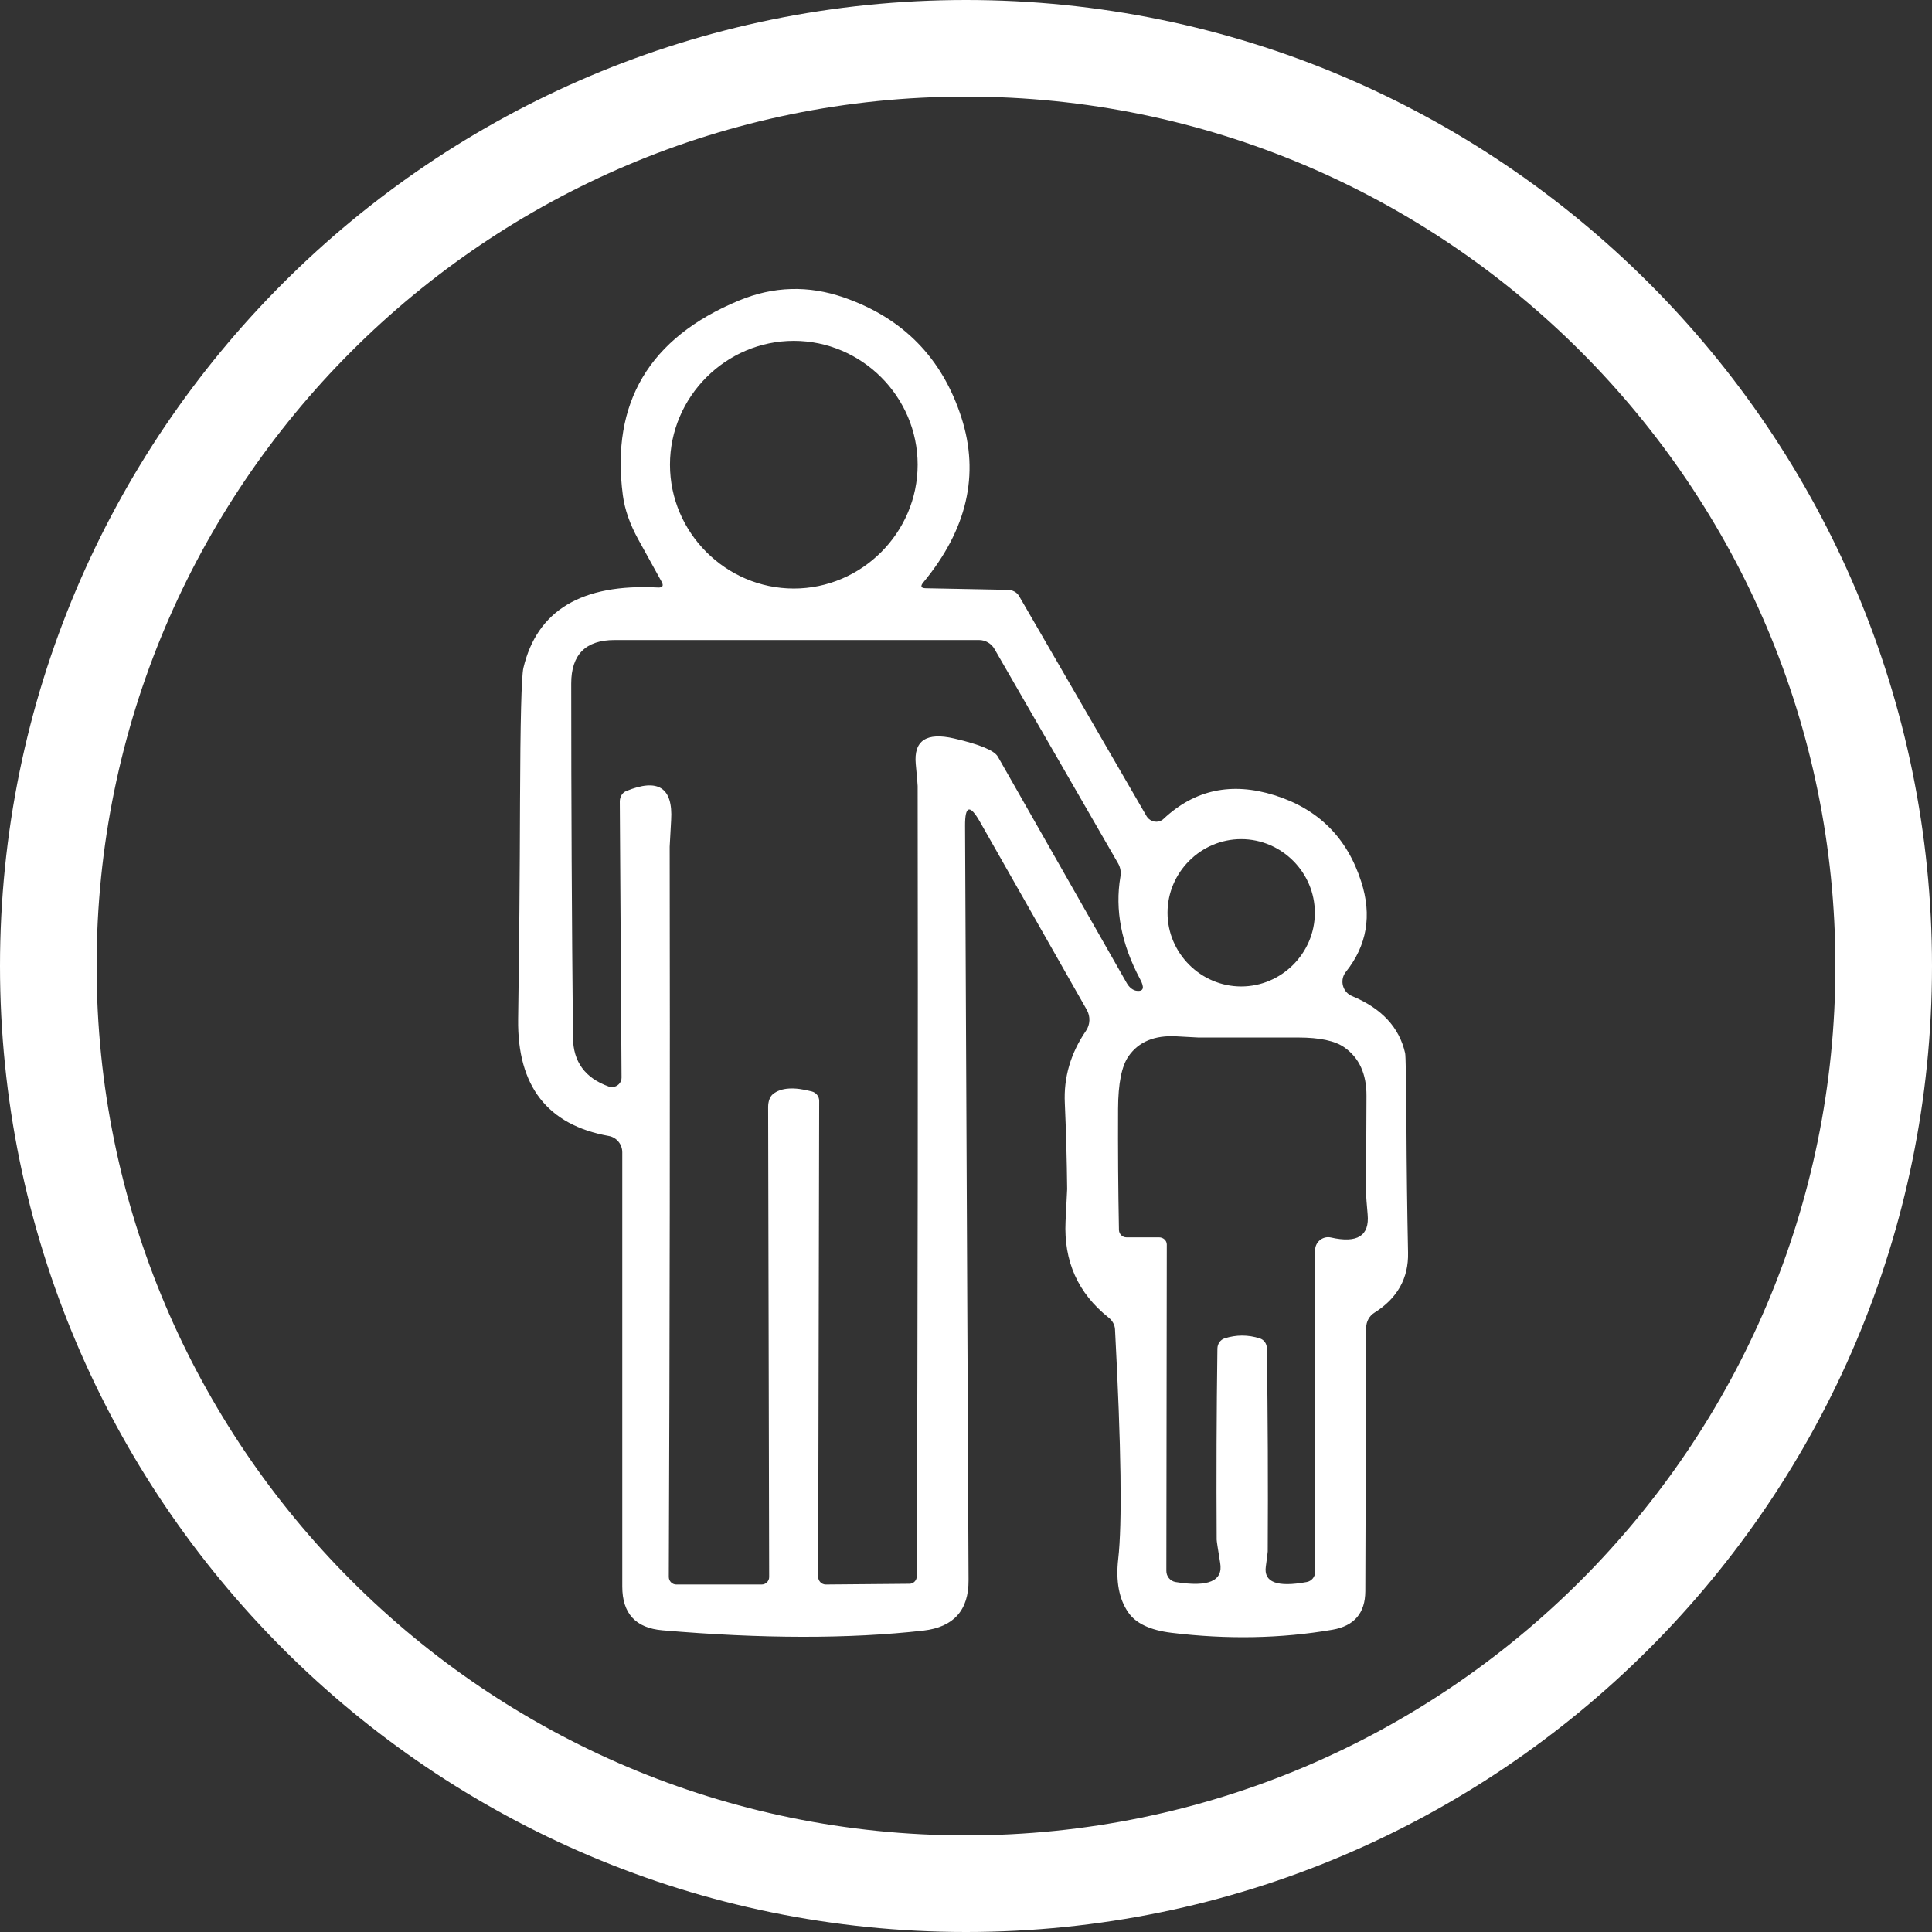 <?xml version="1.0" encoding="UTF-8" standalone="no"?>
<!DOCTYPE svg PUBLIC "-//W3C//DTD SVG 1.1//EN" "http://www.w3.org/Graphics/SVG/1.1/DTD/svg11.dtd">
<svg width="100%" height="100%" viewBox="0 0 20 20" version="1.1" xmlns="http://www.w3.org/2000/svg" xmlns:xlink="http://www.w3.org/1999/xlink" xml:space="preserve" xmlns:serif="http://www.serif.com/" style="fill-rule:evenodd;clip-rule:evenodd;stroke-linejoin:round;stroke-miterlimit:2;">
    <rect x="0" y="0" width="20" height="20" fill="#333333" stroke="none"/>
    <rect id="Artboard1" x="0" y="0" width="20" height="20" style="fill:none;"/>
    <g id="Artboard11" serif:id="Artboard1">
        <path d="M10,0C15.519,0 20,4.481 20,10C20,15.519 15.519,20 10,20C4.481,20 0,15.519 0,10C0,4.481 4.481,0 10,0ZM10,1C5.033,1 1,5.033 1,10C1,14.967 5.033,19 10,19C14.967,19 19,14.967 19,10C19,5.033 14.967,1 10,1Z" style="fill:white;"/>
        <g transform="matrix(0.151,0,0,0.151,0.062,0.359)">
            <path d="M63.05,37.95L68.68,38.06C69.01,38.066 69.302,38.226 69.45,38.48L78.19,53.57C78.205,53.595 78.221,53.62 78.239,53.644C78.492,53.982 78.968,54.06 79.293,53.817C79.316,53.799 79.339,53.78 79.36,53.76C81.493,51.76 84.027,51.22 86.96,52.14C89.967,53.08 91.95,55.057 92.91,58.07C93.657,60.383 93.303,62.447 91.85,64.26C91.82,64.298 91.792,64.339 91.768,64.38C91.471,64.887 91.643,65.548 92.149,65.845C92.191,65.87 92.235,65.891 92.28,65.91C94.307,66.75 95.52,68.053 95.92,69.82C95.96,70 95.99,71.63 96.01,74.71C96.023,77.637 96.06,80.567 96.12,83.5C96.16,85.253 95.39,86.627 93.81,87.62C93.462,87.838 93.25,88.228 93.25,88.65L93.19,106.71C93.183,108.21 92.433,109.09 90.94,109.35C87.407,109.957 83.727,110.027 79.9,109.56C78.433,109.38 77.443,108.91 76.93,108.15C76.303,107.237 76.077,106.02 76.25,104.5C76.53,102.073 76.457,96.823 76.03,88.75C76.011,88.445 75.851,88.154 75.59,87.95C73.49,86.283 72.507,84.083 72.64,81.35C72.713,79.917 72.75,79.18 72.75,79.14C72.73,77.18 72.677,75.22 72.59,73.26C72.503,71.487 72.987,69.83 74.04,68.29C74.329,67.868 74.352,67.313 74.1,66.86L66.77,53.96C66.083,52.753 65.743,52.843 65.75,54.23L65.99,105.95C66.003,108.017 64.97,109.17 62.89,109.41C57.81,109.983 51.85,109.977 45.01,109.39C43.17,109.237 42.25,108.237 42.25,106.39L42.25,76.62C42.25,76.068 41.855,75.592 41.32,75.5C37.12,74.747 35.05,72.08 35.11,67.5C35.183,62.533 35.227,57.57 35.24,52.61C35.26,47.063 35.337,44 35.47,43.42C36.403,39.467 39.473,37.627 44.68,37.9C45.02,37.92 45.107,37.783 44.94,37.49C44.413,36.53 43.883,35.57 43.35,34.61C42.77,33.557 42.417,32.547 42.29,31.58C41.457,25.227 44.107,20.777 50.24,18.23C52.613,17.243 55.017,17.173 57.45,18.02C61.503,19.427 64.187,22.17 65.5,26.25C66.76,30.157 65.887,33.927 62.88,37.56C62.673,37.813 62.73,37.943 63.05,37.95ZM62.5,29.48C62.5,24.823 58.667,20.99 54.01,20.99C49.353,20.99 45.52,24.823 45.52,29.48C45.52,34.137 49.353,37.97 54.01,37.97C58.667,37.97 62.5,34.137 62.5,29.48ZM41.32,72.11C41.356,72.123 41.392,72.132 41.43,72.139C41.786,72.2 42.13,71.962 42.191,71.61C42.197,71.574 42.2,71.537 42.2,71.5L42.08,52.57C42.081,52.248 42.251,51.967 42.51,51.86C44.703,50.953 45.733,51.613 45.6,53.84C45.533,55.007 45.5,55.617 45.5,55.67C45.527,72.263 45.507,88.95 45.44,105.73C45.44,106.015 45.67,106.25 45.95,106.25L51.81,106.25C52.088,106.25 52.318,106.022 52.32,105.744C52.32,105.742 52.32,105.741 52.32,105.74L52.25,73.51C52.25,73.126 52.373,72.8 52.58,72.63C53.133,72.183 54.023,72.123 55.25,72.45C55.543,72.527 55.75,72.791 55.75,73.09L55.68,105.72C55.68,106.011 55.915,106.25 56.2,106.25L61.94,106.2C62.214,106.2 62.44,105.97 62.44,105.69C62.507,87.63 62.527,69.57 62.5,51.51C62.5,51.423 62.457,50.92 62.37,50C62.223,48.393 63.1,47.81 65,48.25C66.76,48.657 67.76,49.073 68,49.5L76.83,65.01C77.005,65.322 77.269,65.526 77.53,65.55C77.99,65.597 78.063,65.33 77.75,64.75C76.463,62.337 76.013,59.997 76.4,57.73C76.458,57.413 76.401,57.087 76.24,56.81L67.77,42.12C67.554,41.738 67.149,41.501 66.71,41.5L41.73,41.5C39.743,41.5 38.75,42.493 38.75,44.48C38.75,52.573 38.79,60.663 38.87,68.75C38.883,70.41 39.7,71.53 41.32,72.11ZM89.73,60.2C89.73,57.43 87.45,55.15 84.68,55.15C81.91,55.15 79.63,57.43 79.63,60.2C79.63,62.97 81.91,65.25 84.68,65.25C87.45,65.25 89.73,62.97 89.73,60.2ZM83.53,89.38C84.343,89.12 85.153,89.12 85.96,89.38C86.245,89.468 86.44,89.745 86.44,90.06C86.507,94.7 86.527,99.34 86.5,103.98C86.5,104.033 86.457,104.377 86.37,105.01C86.21,106.097 87.143,106.453 89.17,106.08C89.504,106.022 89.75,105.729 89.75,105.39L89.75,83.33C89.75,83.298 89.752,83.265 89.755,83.233C89.808,82.748 90.251,82.392 90.736,82.445C90.768,82.448 90.799,82.453 90.83,82.46C92.643,82.873 93.483,82.347 93.35,80.88C93.283,80.107 93.25,79.683 93.25,79.61C93.25,77.323 93.257,75.037 93.27,72.75C93.277,71.25 92.773,70.143 91.76,69.43C91.12,68.977 90.063,68.75 88.59,68.75L81.74,68.75C81.693,68.75 81.197,68.723 80.25,68.67C78.75,68.583 77.653,69.037 76.96,70.03C76.487,70.703 76.247,71.903 76.24,73.63C76.227,76.397 76.247,79.167 76.3,81.94C76.305,82.221 76.534,82.45 76.81,82.45L79.05,82.45C79.341,82.45 79.58,82.671 79.58,82.94L79.55,105.31C79.544,105.688 79.813,106.016 80.18,106.08C82.433,106.447 83.453,106.01 83.24,104.77C83.08,103.797 83,103.267 83,103.18C82.973,98.813 82.99,94.443 83.05,90.07C83.057,89.753 83.249,89.477 83.53,89.38Z" style="fill:white;fill-rule:nonzero;"/>
        </g>
    </g>
</svg>
